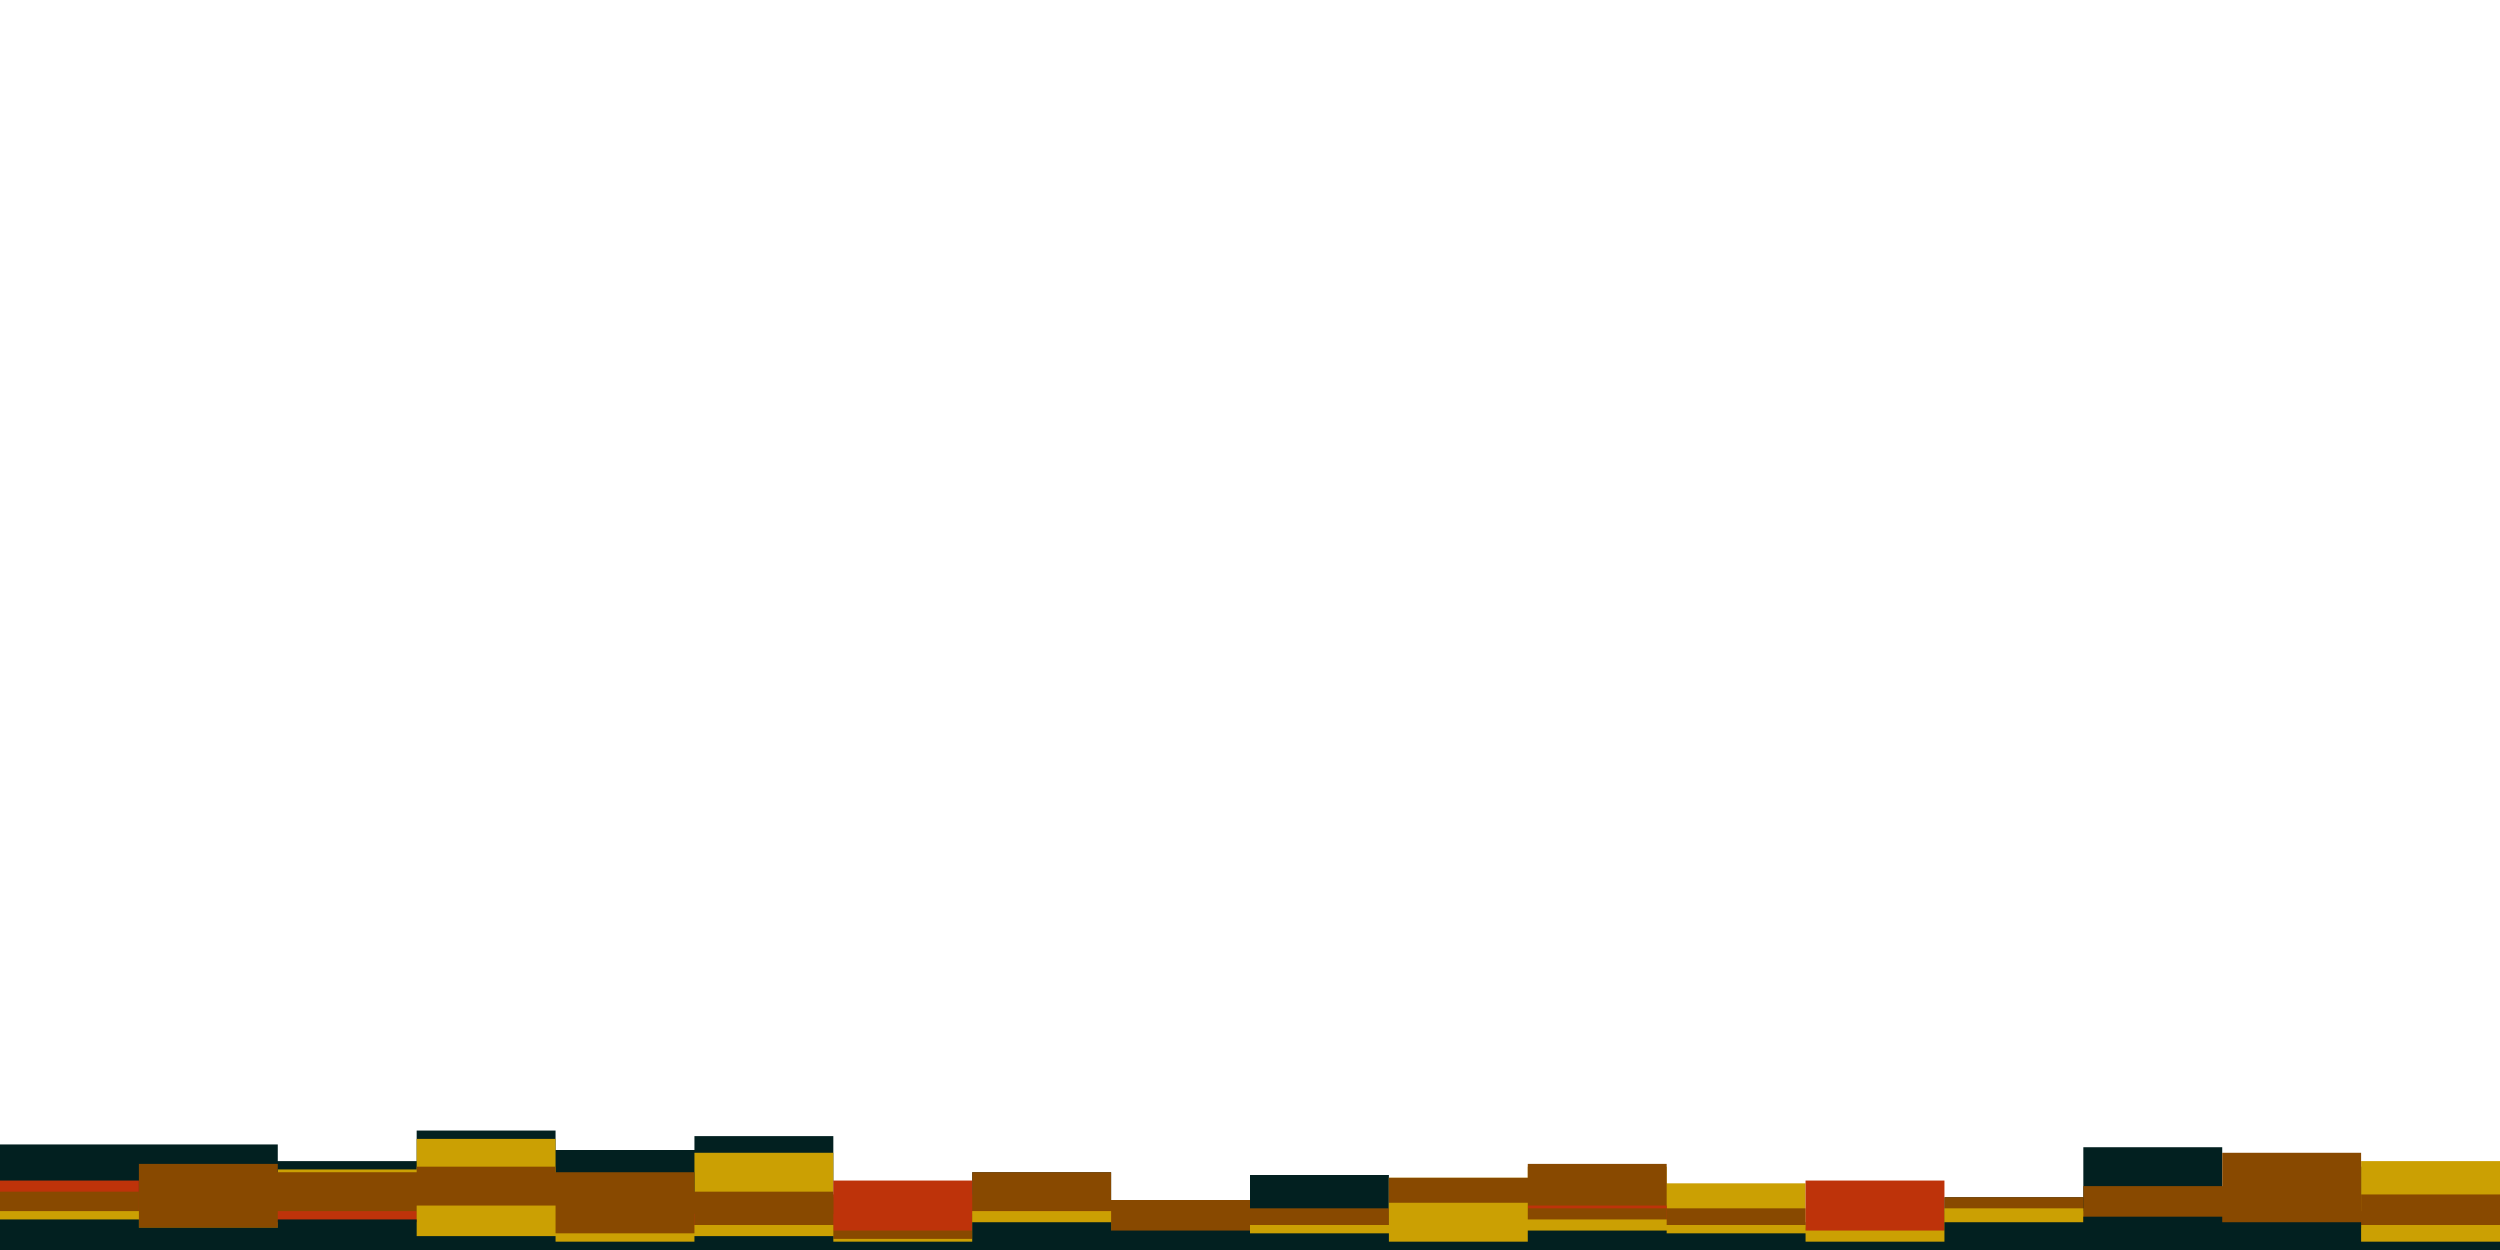 <svg id="visual" viewBox="0 0 900 450" width="900" height="450" xmlns="http://www.w3.org/2000/svg" xmlns:xlink="http://www.w3.org/1999/xlink" version="1.1"><path d="M0 412L50 412L50 412L100 412L100 418L150 418L150 407L200 407L200 414L250 414L250 409L300 409L300 440L350 440L350 422L400 422L400 439L450 439L450 423L500 423L500 442L550 442L550 426L600 426L600 446L650 446L650 447L700 447L700 431L750 431L750 413L800 413L800 439L850 439L850 420L900 420L900 434L900 451L900 451L850 451L850 451L800 451L800 451L750 451L750 451L700 451L700 451L650 451L650 451L600 451L600 451L550 451L550 451L500 451L500 451L450 451L450 451L400 451L400 451L350 451L350 451L300 451L300 451L250 451L250 451L200 451L200 451L150 451L150 451L100 451L100 451L50 451L50 451L0 451Z" fill="#022020"></path><path d="M0 435L50 435L50 447L100 447L100 421L150 421L150 410L200 410L200 444L250 444L250 415L300 415L300 448L350 448L350 448L400 448L400 444L450 444L450 446L500 446L500 424L550 424L550 420L600 420L600 426L650 426L650 448L700 448L700 440L750 440L750 442L800 442L800 431L850 431L850 418L900 418L900 437L900 451L900 451L850 451L850 451L800 451L800 451L750 451L750 451L700 451L700 451L650 451L650 451L600 451L600 451L550 451L550 451L500 451L500 451L450 451L450 451L400 451L400 451L350 451L350 451L300 451L300 451L250 451L250 451L200 451L200 451L150 451L150 451L100 451L100 451L50 451L50 451L0 451Z" fill="#cba003"></path><path d="M0 435L50 435L50 419L100 419L100 422L150 422L150 420L200 420L200 422L250 422L250 429L300 429L300 430L350 430L350 422L400 422L400 432L450 432L450 446L500 446L500 424L550 424L550 419L600 419L600 435L650 435L650 442L700 442L700 436L750 436L750 427L800 427L800 415L850 415L850 436L900 436L900 448L900 451L900 451L850 451L850 451L800 451L800 451L750 451L750 451L700 451L700 451L650 451L650 451L600 451L600 451L550 451L550 451L500 451L500 451L450 451L450 451L400 451L400 451L350 451L350 451L300 451L300 451L250 451L250 451L200 451L200 451L150 451L150 451L100 451L100 451L50 451L50 451L0 451Z" fill="#884900"></path><path d="M0 425L50 425L50 449L100 449L100 436L150 436L150 445L200 445L200 449L250 449L250 437L300 437L300 425L350 425L350 436L400 436L400 441L450 441L450 445L500 445L500 447L550 447L550 434L600 434L600 442L650 442L650 425L700 425L700 447L750 447L750 444L800 444L800 444L850 444L850 439L900 439L900 423L900 451L900 451L850 451L850 451L800 451L800 451L750 451L750 451L700 451L700 451L650 451L650 451L600 451L600 451L550 451L550 451L500 451L500 451L450 451L450 451L400 451L400 451L350 451L350 451L300 451L300 451L250 451L250 451L200 451L200 451L150 451L150 451L100 451L100 451L50 451L50 451L0 451Z" fill="#be330a"></path><path d="M0 429L50 429L50 444L100 444L100 448L150 448L150 443L200 443L200 442L250 442L250 431L300 431L300 443L350 443L350 437L400 437L400 440L450 440L450 435L500 435L500 447L550 447L550 435L600 435L600 440L650 440L650 446L700 446L700 431L750 431L750 441L800 441L800 441L850 441L850 430L900 430L900 444L900 451L900 451L850 451L850 451L800 451L800 451L750 451L750 451L700 451L700 451L650 451L650 451L600 451L600 451L550 451L550 451L500 451L500 451L450 451L450 451L400 451L400 451L350 451L350 451L300 451L300 451L250 451L250 451L200 451L200 451L150 451L150 451L100 451L100 451L50 451L50 451L0 451Z" fill="#884900"></path><path d="M0 436L50 436L50 442L100 442L100 440L150 440L150 434L200 434L200 444L250 444L250 441L300 441L300 446L350 446L350 436L400 436L400 444L450 444L450 441L500 441L500 433L550 433L550 439L600 439L600 441L650 441L650 443L700 443L700 435L750 435L750 448L800 448L800 442L850 442L850 441L900 441L900 436L900 451L900 451L850 451L850 451L800 451L800 451L750 451L750 451L700 451L700 451L650 451L650 451L600 451L600 451L550 451L550 451L500 451L500 451L450 451L450 451L400 451L400 451L350 451L350 451L300 451L300 451L250 451L250 451L200 451L200 451L150 451L150 451L100 451L100 451L50 451L50 451L0 451Z" fill="#cba003"></path><path d="M0 439L50 439L50 442L100 442L100 439L150 439L150 445L200 445L200 447L250 447L250 445L300 445L300 447L350 447L350 440L400 440L400 443L450 443L450 444L500 444L500 447L550 447L550 443L600 443L600 444L650 444L650 447L700 447L700 440L750 440L750 438L800 438L800 440L850 440L850 447L900 447L900 438L900 451L900 451L850 451L850 451L800 451L800 451L750 451L750 451L700 451L700 451L650 451L650 451L600 451L600 451L550 451L550 451L500 451L500 451L450 451L450 451L400 451L400 451L350 451L350 451L300 451L300 451L250 451L250 451L200 451L200 451L150 451L150 451L100 451L100 451L50 451L50 451L0 451Z" fill="#022020"></path></svg>